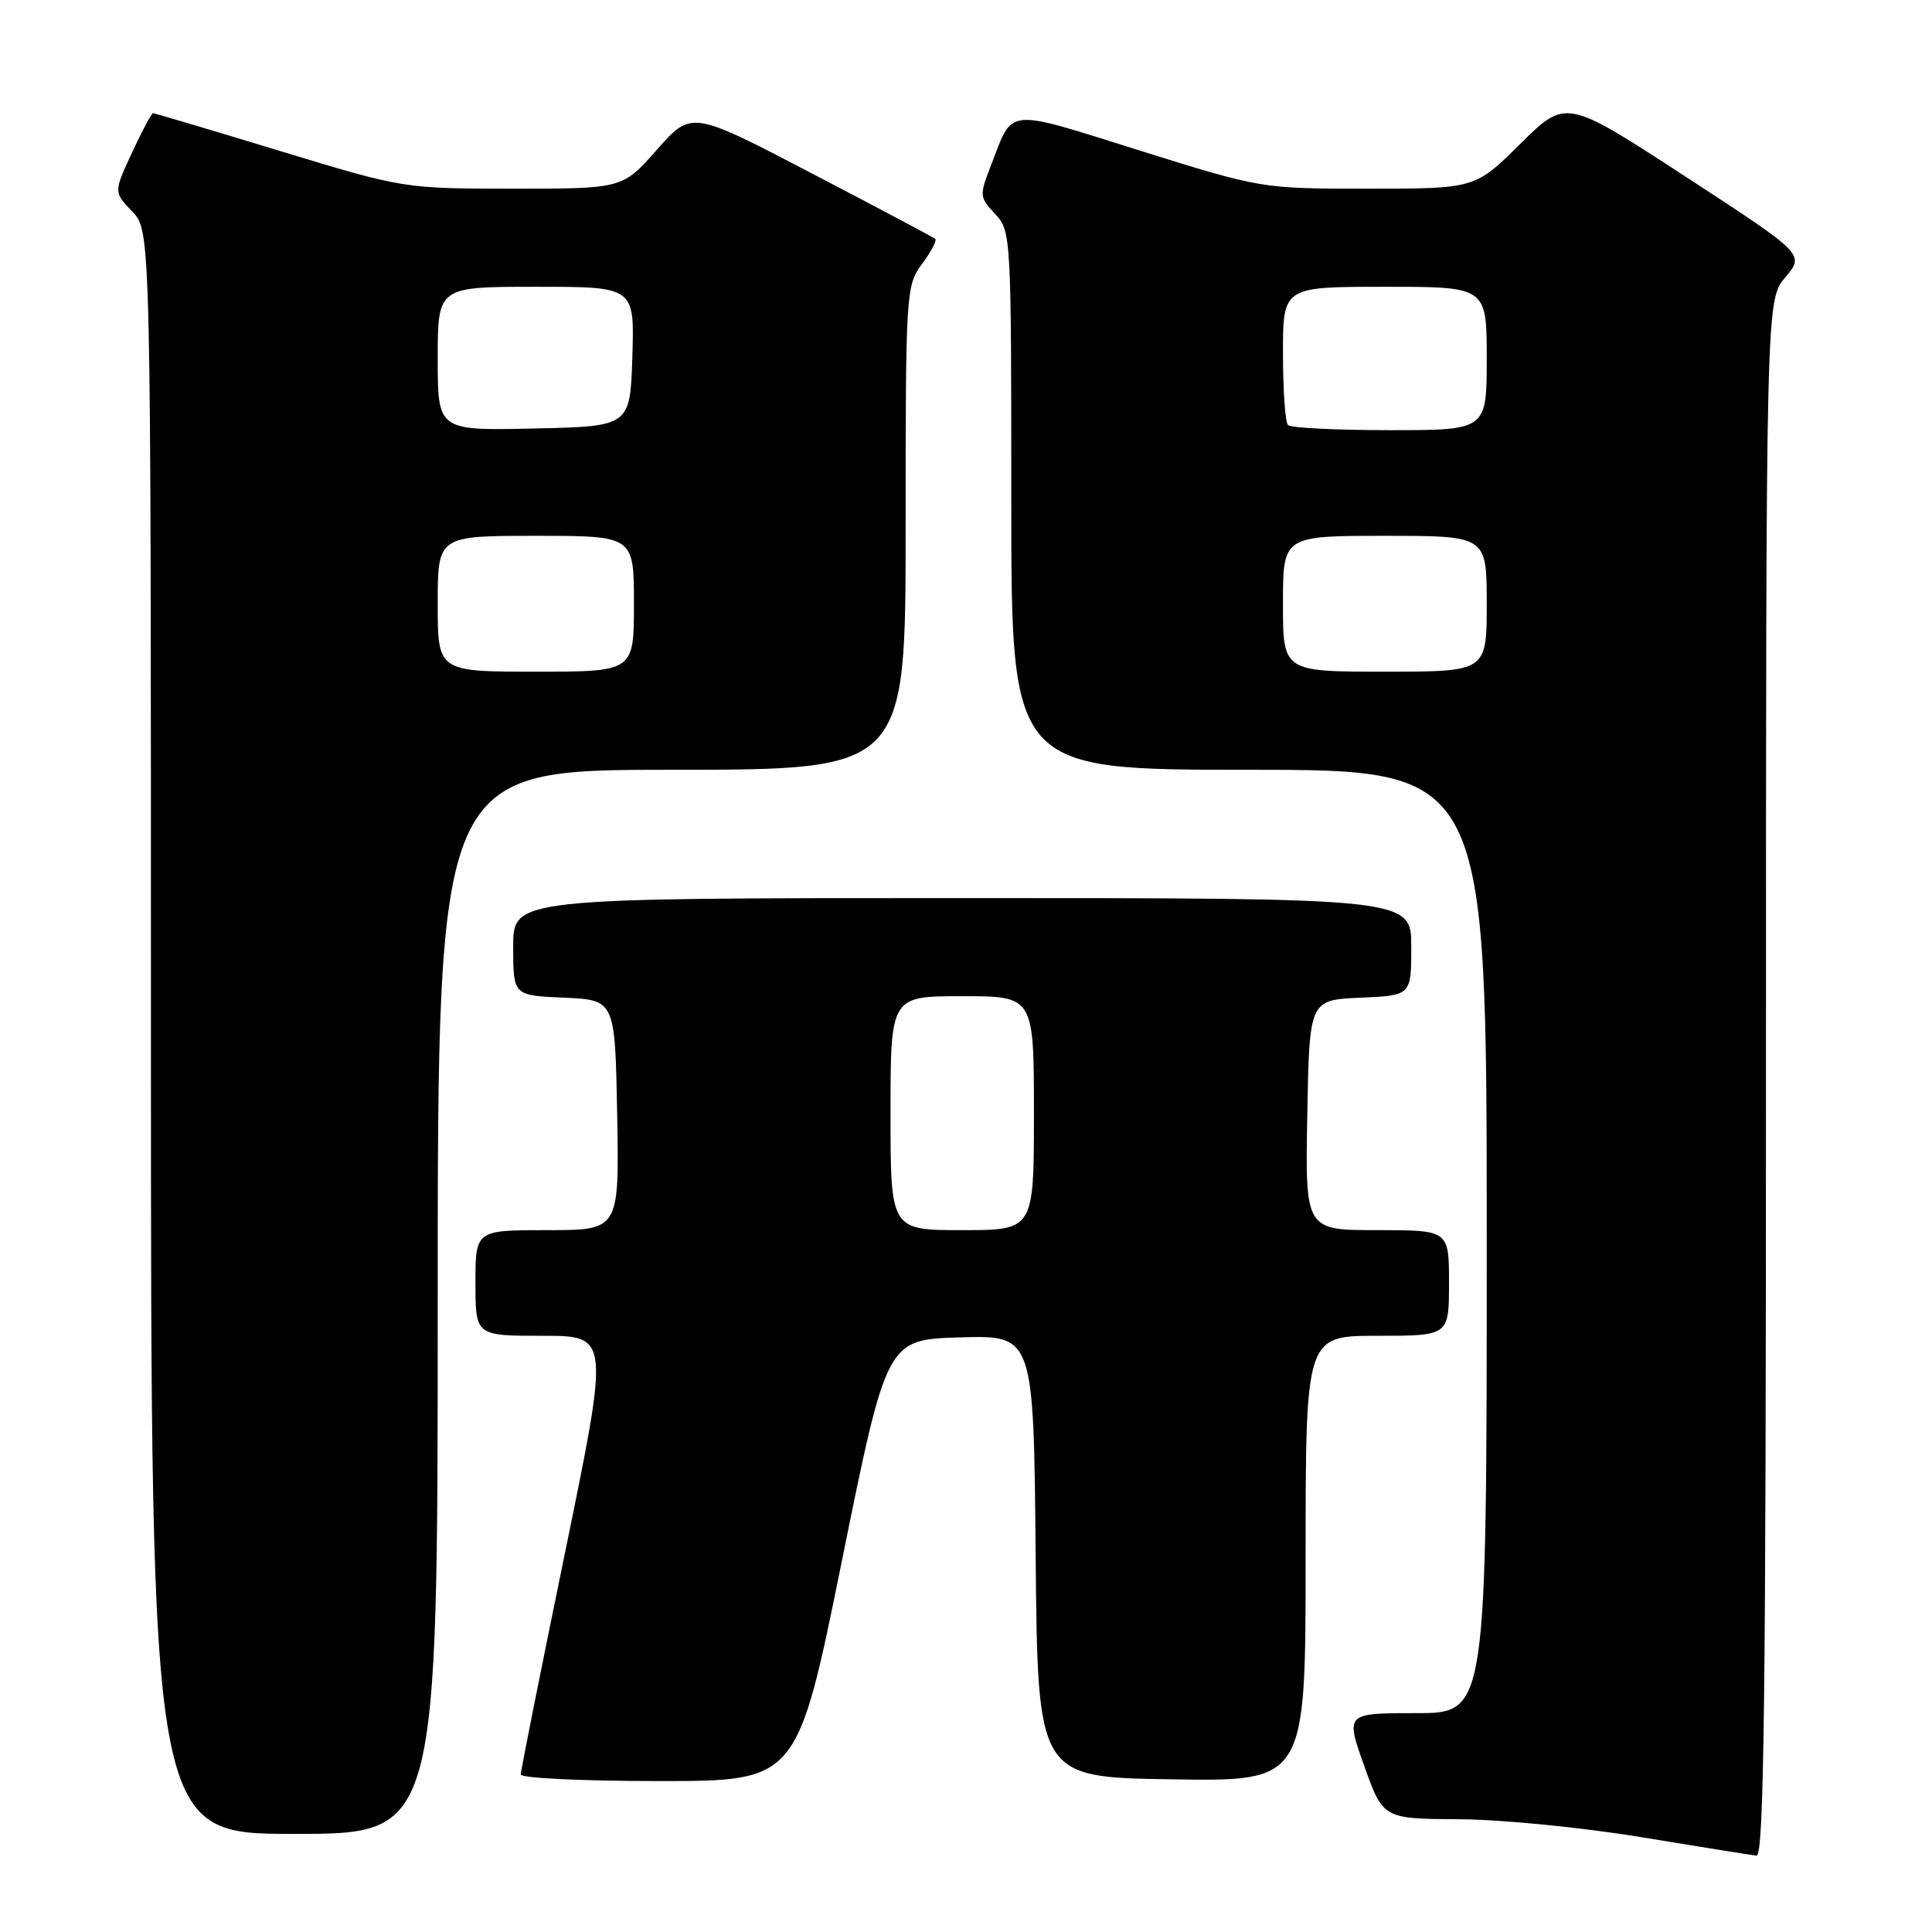 <?xml version="1.0" encoding="UTF-8" standalone="no"?>
<!DOCTYPE svg PUBLIC "-//W3C//DTD SVG 1.1//EN" "http://www.w3.org/Graphics/SVG/1.1/DTD/svg11.dtd" >
<svg xmlns="http://www.w3.org/2000/svg" xmlns:xlink="http://www.w3.org/1999/xlink" version="1.1" viewBox="0 0 256 256">
 <g >
 <path fill="currentColor"
d=" M 234.00 142.89 C 234.00 39.79 234.00 39.79 236.57 36.74 C 239.13 33.69 239.13 33.69 223.32 23.39 C 207.50 13.08 207.50 13.08 201.47 19.04 C 195.45 25.00 195.45 25.00 181.30 25.00 C 167.15 25.00 167.15 25.00 150.93 19.92 C 133.08 14.32 134.29 14.21 131.36 21.78 C 129.75 25.93 129.77 26.12 131.85 28.34 C 133.97 30.59 134.00 31.19 134.00 66.31 C 134.00 102.00 134.00 102.00 165.50 102.00 C 197.00 102.00 197.00 102.00 197.00 164.50 C 197.00 227.00 197.00 227.00 187.64 227.00 C 178.28 227.00 178.28 227.00 180.77 234.00 C 183.27 241.00 183.27 241.00 193.38 241.06 C 198.96 241.09 209.78 242.16 217.50 243.44 C 225.20 244.71 232.06 245.81 232.75 245.88 C 233.74 245.97 234.00 224.78 234.00 142.89 Z  M 58.00 172.50 C 58.00 102.00 58.00 102.00 89.00 102.00 C 120.00 102.00 120.00 102.00 120.00 69.96 C 120.00 38.61 120.05 37.86 122.18 34.97 C 123.38 33.35 124.16 31.86 123.93 31.65 C 123.69 31.45 116.33 27.54 107.56 22.97 C 91.63 14.65 91.63 14.65 87.06 19.82 C 82.50 25.00 82.50 25.00 68.00 25.00 C 53.50 24.99 53.50 24.99 37.08 20.00 C 28.05 17.25 20.49 15.00 20.28 15.00 C 20.08 15.00 18.82 17.35 17.49 20.23 C 15.06 25.46 15.06 25.46 17.53 28.03 C 20.00 30.61 20.00 30.61 20.00 136.80 C 20.00 243.00 20.00 243.00 39.00 243.00 C 58.00 243.00 58.00 243.00 58.00 172.50 Z  M 111.57 206.75 C 117.50 177.50 117.50 177.50 127.23 177.21 C 136.97 176.93 136.97 176.93 137.23 206.21 C 137.50 235.50 137.50 235.50 155.25 235.77 C 173.00 236.05 173.00 236.05 173.00 206.52 C 173.00 177.00 173.00 177.00 182.50 177.00 C 192.00 177.00 192.00 177.00 192.00 170.00 C 192.00 163.00 192.00 163.00 182.47 163.00 C 172.95 163.00 172.95 163.00 173.22 147.75 C 173.50 132.50 173.50 132.50 180.25 132.20 C 187.00 131.91 187.00 131.91 187.00 125.45 C 187.00 119.00 187.00 119.00 127.50 119.00 C 68.00 119.00 68.00 119.00 68.00 125.45 C 68.00 131.91 68.00 131.91 74.75 132.20 C 81.50 132.50 81.50 132.50 81.78 147.75 C 82.05 163.00 82.05 163.00 72.53 163.00 C 63.00 163.00 63.00 163.00 63.00 170.00 C 63.00 177.00 63.00 177.00 71.89 177.00 C 80.77 177.00 80.77 177.00 74.89 205.63 C 71.65 221.38 69.00 234.66 69.00 235.13 C 69.00 235.61 77.24 236.00 87.32 236.00 C 105.64 236.00 105.64 236.00 111.57 206.75 Z  M 170.00 80.00 C 170.00 71.00 170.00 71.00 183.50 71.00 C 197.00 71.00 197.00 71.00 197.00 80.00 C 197.00 89.00 197.00 89.00 183.50 89.00 C 170.00 89.00 170.00 89.00 170.00 80.00 Z  M 170.67 56.33 C 170.30 55.97 170.00 51.69 170.00 46.83 C 170.00 38.00 170.00 38.00 183.50 38.00 C 197.00 38.00 197.00 38.00 197.00 47.50 C 197.00 57.00 197.00 57.00 184.17 57.00 C 177.11 57.00 171.03 56.70 170.67 56.33 Z  M 58.00 80.00 C 58.00 71.00 58.00 71.00 71.00 71.00 C 84.00 71.00 84.00 71.00 84.00 80.00 C 84.00 89.00 84.00 89.00 71.00 89.00 C 58.00 89.00 58.00 89.00 58.00 80.00 Z  M 58.00 47.53 C 58.00 38.00 58.00 38.00 71.04 38.00 C 84.08 38.00 84.08 38.00 83.79 47.25 C 83.50 56.50 83.50 56.50 70.75 56.78 C 58.00 57.06 58.00 57.06 58.00 47.53 Z  M 118.00 147.50 C 118.00 132.00 118.00 132.00 127.50 132.00 C 137.00 132.00 137.00 132.00 137.00 147.50 C 137.00 163.00 137.00 163.00 127.50 163.00 C 118.00 163.00 118.00 163.00 118.00 147.50 Z "/>
</g>
</svg>
